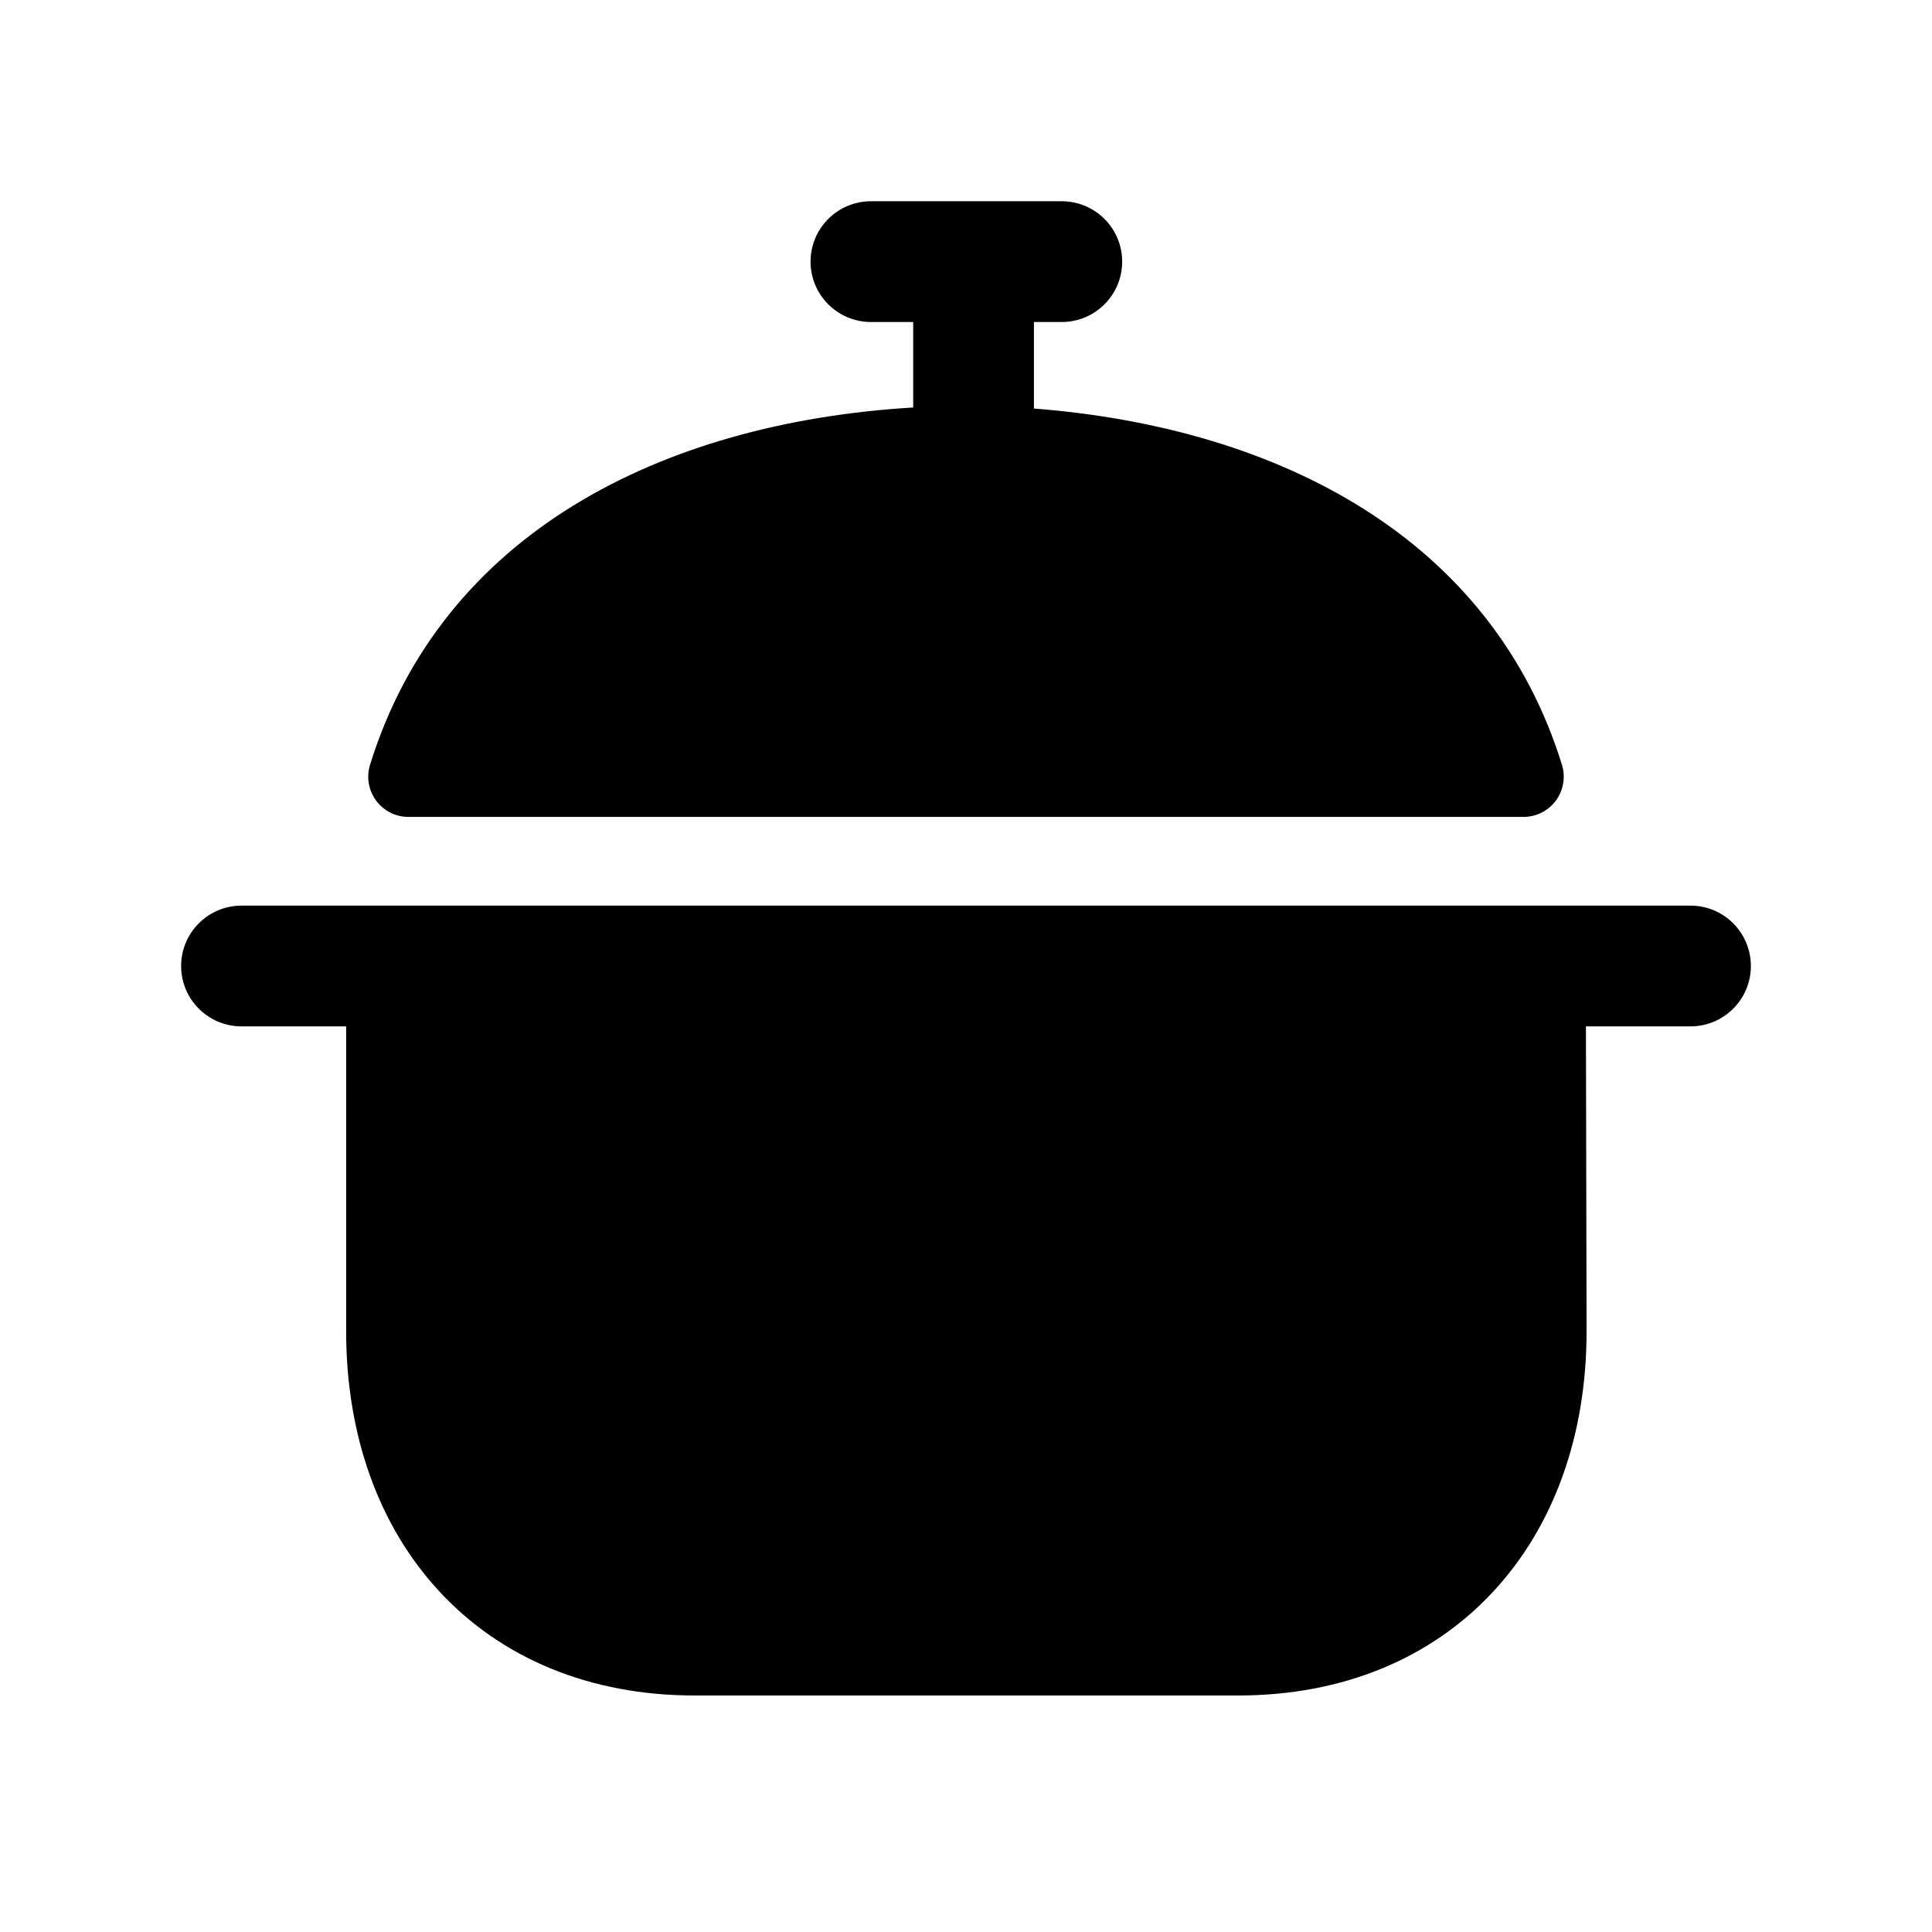 <svg width="24" height="24" viewBox="0 0 24 24" fill="none" xmlns="http://www.w3.org/2000/svg">
<path d="M10.069 3.25C10.069 2.836 10.405 2.5 10.819 2.5H13.19C13.604 2.5 13.94 2.836 13.94 3.25C13.94 3.664 13.604 4 13.19 4H12.844V5.075C15.913 5.314 18.535 6.701 19.403 9.5C19.45 9.652 19.422 9.817 19.328 9.945C19.233 10.073 19.084 10.148 18.925 10.148H5.074C4.915 10.148 4.766 10.073 4.672 9.945C4.577 9.817 4.55 9.652 4.597 9.5C5.482 6.644 8.195 5.251 11.344 5.062V4H10.819C10.405 4 10.069 3.664 10.069 3.25Z" fill="black"/>
<path d="M4.3 12.75H3C2.586 12.75 2.25 12.414 2.25 12C2.25 11.586 2.586 11.25 3 11.25H21C21.414 11.25 21.75 11.586 21.75 12C21.75 12.414 21.414 12.75 21 12.75H19.701L19.709 16.538C19.709 17.82 19.309 18.955 18.546 19.775C17.779 20.599 16.684 21.062 15.381 21.062H8.628C7.325 21.062 6.229 20.599 5.463 19.775C4.7 18.955 4.3 17.82 4.3 16.538V12.75Z" fill="black"/>
</svg>